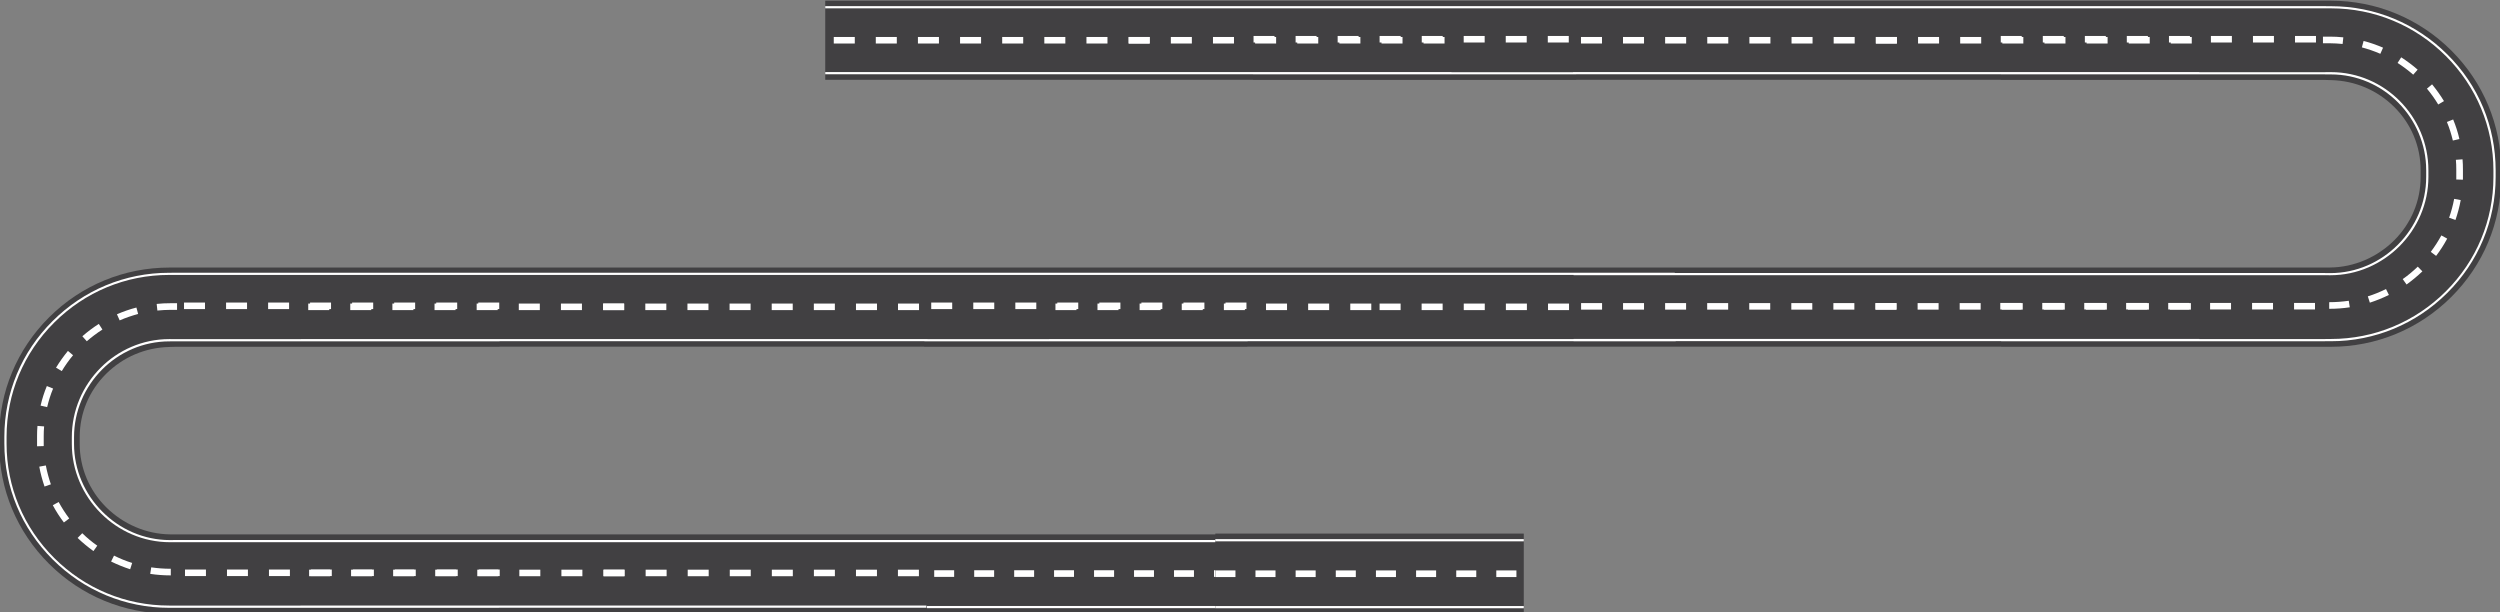 <?xml version="1.0" encoding="UTF-8" standalone="no"?>
<svg
   xmlns:dc="http://purl.org/dc/elements/1.1/"
   xmlns:cc="http://creativecommons.org/ns#"
   xmlns:rdf="http://www.w3.org/1999/02/22-rdf-syntax-ns#"
   xmlns:svg="http://www.w3.org/2000/svg"
   xmlns="http://www.w3.org/2000/svg"
   xmlns:sodipodi="http://sodipodi.sourceforge.net/DTD/sodipodi-0.dtd"
   xmlns:inkscape="http://www.inkscape.org/namespaces/inkscape"
   width="1200.297"
   height="293.999"
   viewBox="0 0 1200.297 293.999"
   version="1.1"
   id="svg214"
   sodipodi:docname="road.svg"
   inkscape:version="0.92.4 (5da689c313, 2019-01-14)"
   style="fill:none">
  <rect x="0" y="0" width="1200.297" height="293.999" fill="#808080" stroke="none"/>
  <sodipodi:namedview
     pagecolor="#ffffff"
     bordercolor="#666666"
     borderopacity="1"
     objecttolerance="10"
     gridtolerance="10"
     guidetolerance="10"
     inkscape:pageopacity="0"
     inkscape:pageshadow="2"
     inkscape:window-width="1920"
     inkscape:window-height="974"
     id="namedview216"
     showgrid="true"
     inkscape:zoom="0.70710678"
     inkscape:cx="249.25964"
     inkscape:cy="231.96501"
     inkscape:window-x="0"
     inkscape:window-y="27"
     inkscape:window-maximized="1"
     inkscape:current-layer="g42-8-9-1"
     fit-margin-top="0"
     fit-margin-left="0"
     fit-margin-right="0"
     fit-margin-bottom="0">
    <inkscape:grid
       type="xygrid"
       id="grid4217"
       originx="-3.702"
       originy="5.999" />
  </sodipodi:namedview>
  <defs
     id="defs212">
    <clipPath
       id="clip0">
      <rect
         width="290"
         height="38"
         transform="translate(83,250)"
         id="rect182"
         x="0"
         y="0"
         style="fill:#ffffff" />
    </clipPath>
    <clipPath
       id="clip1">
      <rect
         width="290"
         height="38"
         transform="translate(365,250)"
         id="rect185"
         x="0"
         y="0"
         style="fill:#ffffff" />
    </clipPath>
    <clipPath
       id="clip2">
      <rect
         width="290"
         height="38"
         transform="translate(832,125)"
         id="rect188"
         x="0"
         y="0"
         style="fill:#ffffff" />
    </clipPath>
    <clipPath
       id="clip3">
      <rect
         width="290"
         height="38"
         transform="translate(83,125)"
         id="rect191"
         x="0"
         y="0"
         style="fill:#ffffff" />
    </clipPath>
    <clipPath
       id="clip4">
      <rect
         width="163"
         height="83"
         transform="rotate(90,-21,104)"
         id="rect194"
         x="0"
         y="0"
         style="fill:#ffffff" />
    </clipPath>
    <clipPath
       id="clip5">
      <rect
         width="290"
         height="38"
         transform="translate(660,125)"
         id="rect197"
         x="0"
         y="0"
         style="fill:#ffffff" />
    </clipPath>
    <clipPath
       id="clip6">
      <rect
         width="290"
         height="38"
         transform="translate(371,125)"
         id="rect200"
         x="0"
         y="0"
         style="fill:#ffffff" />
    </clipPath>
    <clipPath
       id="clip7">
      <rect
         width="290"
         height="38"
         transform="translate(832)"
         id="rect203"
         x="0"
         y="0"
         style="fill:#ffffff" />
    </clipPath>
    <clipPath
       id="clip8">
      <rect
         width="290"
         height="38"
         transform="translate(660)"
         id="rect206"
         x="0"
         y="0"
         style="fill:#ffffff" />
    </clipPath>
    <clipPath
       id="clip9">
      <rect
         width="290"
         height="38"
         transform="translate(371)"
         id="rect209"
         x="0"
         y="0"
         style="fill:#ffffff" />
    </clipPath>
  </defs>
  <g
     transform="matrix(0.507,0,0,0.476,430.723,-387.514)"
     id="g32">
    <path
       style="fill:#414042;stroke-width:0.491"
       d="m 396.43,0 v 37.953 h 145.17 10.08 50 V 38 h 155 v -0.047 h 143.67 10.08 50 V 38 h 155 l 3.488,0.096 c 11.474,0.312 22.035,4.803 30.221,12.9 8.137,8.098 12.643,18.845 12.643,30.316 v 0.049 3.182 0.047 c 0,11.423 -4.506,22.173 -12.643,30.318 -8.137,8.098 -19.247,12.966 -30.773,13.066 L 1115.43,128 h -59.789 -95.103 -49.965 -10.074 -96.365 v -0.008 h -145.17 -10.08 -50 -95.168 -58.334 -1.498 H 300.213 290.133 144.963 85.133 81.887 c -21.795,0 -42.329,8.484 -57.779,23.859 C 8.657,167.227 0.133,187.664 0.133,209.354 v 0.049 3.18 0.049 c 0,21.69 8.525,42.126 23.975,57.502 15.45,15.376 35.984,23.859 57.779,23.859 h 3.246 154.893 v -0.047 h 49.965 10.074 145.068 147.307 V 255.992 H 445.133 300.064 289.99 240.025 144.922 85.133 l -2.936,-0.025 c -11.527,-0.1 -22.637,-4.969 -30.773,-13.066 -8.137,-8.146 -12.643,-18.895 -12.643,-30.318 v -0.047 -3.182 -0.049 c -1e-4,-11.472 4.506,-22.219 12.643,-30.316 8.185,-8.098 18.746,-12.589 30.221,-12.9 l 3.488,-0.096 H 240.133 v -0.047 h 50 10.08 143.67 v 0.047 h 155 v -0.047 h 50 10.08 96.467 v 0.008 h 145.068 10.074 49.965 V 166 h 154.893 3.246 c 21.795,0 42.329,-8.484 57.779,-23.859 15.45,-15.376 23.975,-35.812 23.975,-57.502 v -0.049 -3.18 -0.049 c 0,-21.69 -8.524,-42.126 -23.975,-57.502 C 1161.005,8.484 1140.471,0 1118.676,0 h -3.246 -59.83 -145.17 -10.08 -143.67 -1.498 -58.334 -95.168 -50 -10.08 z"
       transform="matrix(1.974,0,0,2.103,-850.618,814.8)"
       id="rect24"
       inkscape:connector-curvature="0" />
    <path
       style="fill:#ffffff;stroke-width:0.491"
       d="m 396.43,34.242 v 1.047 h 145.17 10.08 50 v 0.045 h 155 v -0.045 h 153.75 50 v 0.045 h 155 l 3.277,0.023 c 25.234,0 45.738,20.843 45.738,45.955 v 3.23 c 0,25.112 -20.83,46.115 -46.016,46.115 l -3,-0.039 h -59.789 v -0.004 H 910.572 755.43 v 1.047 h 155.143 49.965 v 0.004 h 154.893 l 3,0.018 c 25.815,0 47.08,-21.45 47.08,-47.141 V 81.312 c 0,-25.739 -20.941,-47.047 -46.756,-47.047 l -3.324,0.02 h -59.83 v -0.043 H 910.43 755.182 v 0.043 h -58.334 v -0.043 H 551.68 541.6 Z"
       transform="matrix(1.974,0,0,2.103,-850.618,814.8)"
       id="rect26"
       inkscape:connector-curvature="0" />
    <path
       style="fill:#ffffff;stroke-width:0.491"
       d="m 396.43,2.615 v 1.047 h 145.17 10.08 50 v 0.004 h 155 v -0.004 h 153.75 50 v 0.004 h 155 l 3.334,0.008 c 20.778,0 40.304,8.135 55.076,22.836 14.724,14.653 22.861,34.174 22.861,54.852 v 3.229 c 0,20.678 -8.089,40.151 -22.861,54.852 -14.724,14.653 -34.273,22.812 -55.1,22.812 l -3.311,0.031 h -59.789 v -0.043 H 910.572 755.43 v 1.047 h 155.143 49.965 v 0.045 h 154.893 l 3.295,-0.004 c 21.068,0 40.876,-8.272 55.842,-23.166 14.966,-14.894 23.199,-34.654 23.199,-55.621 V 81.312 c 0,-21.015 -8.281,-40.776 -23.15,-55.525 -14.966,-14.894 -34.767,-23.143 -55.836,-23.143 l -3.35,-0.025 h -59.83 v -0.004 H 910.43 755.182 v 0.004 h -58.334 v -0.004 H 551.68 541.6 Z"
       transform="matrix(1.974,0,0,2.103,-850.618,814.8)"
       id="rect28"
       inkscape:connector-curvature="0" />
    <path
       style="fill:#ffffff"
       inkscape:connector-curvature="0"
       id="path30-7"
       d="m 647.6,858 v -6.6 h 19.9 v 6.6 z m 39.8,0 v -6.6 h 19.9 v 6.6 z m 39.9,0 v -6.6 h 19.9 v 6.6 z m 39.9,0 v -6.6 h 19.9 v 6.6 z m 39.9,0 v -6.6 H 827 v 6.6 z m 39.9,0 v -6.6 h 19.9 v 6.6 z m 39.9,0 v -6.6 h 19.9 v 6.6 z m 39.9,0 v -6.6 h 19.9 v 6.6 z" />
    <g
       id="g12"
       transform="matrix(0.949,0,0,1.015,-16.599,525.114)">
      <rect
         x="47.2"
         y="886.911"
         width="306.5"
         height="2.169"
         id="rect6"
         style="fill:#ffffff;stroke-width:0.993" />
      <path
         style="fill:#ffffff;stroke-width:0.478"
         d="m 144.963,162.234 v 0.043 H 85.133 l -3.324,-0.019 c -25.815,0 -46.756,21.308 -46.756,47.047 v 3.23 c 0,25.69 21.265,47.141 47.08,47.141 l 3,-0.018 H 240.025 v -0.004 h 49.965 155.143 147.305 v -1.047 H 445.133 289.99 144.922 v 0.004 H 85.133 l -3,0.039 c -25.185,0 -46.016,-21.003 -46.016,-46.115 v -3.23 c 0,-25.112 20.505,-45.955 45.738,-45.955 l 3.277,-0.023 H 240.133 v -0.045 h 50 153.75 v 0.045 h 155 v -0.045 h 50 10.08 145.17 v -1.047 H 658.963 648.883 503.715 v 0.043 h -58.334 v -0.043 H 290.133 Z"
         transform="matrix(2.081,0,0,2.072,-878.991,285.491)"
         id="rect8"
         inkscape:connector-curvature="0" />
      <path
         d="m 54.5,858 v -6.6 h 19.9 v 6.6 z m 39.9,0 v -6.6 h 19.9 v 6.6 z m 39.9,0 v -6.6 h 19.9 v 6.6 z m 39.8,0 v -6.6 H 194 v 6.6 z m 39.9,0 v -6.6 h 20 v 6.6 z m 39.9,0 v -6.6 h 19.9 v 6.6 z m 39.9,0 v -6.6 h 19.9 v 6.6 z m 39.9,0 v -6.6 h 19.9 v 6.6 z"
         id="path10"
         inkscape:connector-curvature="0"
         style="fill:#ffffff" />
    </g>
    <g
       id="g22"
       transform="matrix(0.953,0,0,1.015,-16.781,525.289)">
      <rect
         x="333.8"
         y="814.8"
         width="306.5"
         height="79.8"
         id="rect14"
         style="fill:#414042" />
      <rect
         x="333.8"
         y="820.3"
         width="306.5"
         height="2.2"
         id="rect16"
         style="fill:#ffffff" />
      <rect
         x="333.8"
         y="886.8"
         width="306.5"
         height="2.2"
         id="rect18"
         style="fill:#ffffff" />
      <path
         d="m 633,851.4 v 6.6 h -20 v -6.6 z m -39.9,0 v 6.6 h -19.9 v -6.6 z m -39.9,0 v 6.6 h -19.9 v -6.6 z m -39.9,0 v 6.6 h -19.9 v -6.6 z m -39.9,0 v 6.6 h -19.9 v -6.6 z m -39.9,0 v 6.6 h -19.9 v -6.6 z m -39.9,0 v 6.6 h -19.9 v -6.6 z m -39.8,0 v 6.6 h -19.9 v -6.6 z"
         id="path20"
         inkscape:connector-curvature="0"
         style="fill:#ffffff" />
    </g>
  </g>
  <g
     transform="matrix(0.507,0,0,0.476,430.723,-387.514)"
     id="g42">
    <path
       style="fill:#ffffff"
       inkscape:connector-curvature="0"
       id="path40-0"
       d="m 1226,851.4 v 6.6 h -19.9 v -6.6 z m -39.8,0 v 6.6 h -19.9 v -6.6 z m -39.9,0 v 6.6 h -19.9 v -6.6 z m -39.9,0 v 6.6 h -19.9 v -6.6 z m -39.9,0 v 6.6 h -19.9 v -6.6 z m -39.9,0 v 6.6 h -19.9 v -6.6 z m -39.9,0 v 6.6 h -19.9 v -6.6 z m -39.9,0 v 6.6 h -19.9 v -6.6 z" />
  </g>
  <g
     transform="matrix(0.506,0,0,0.476,431.123,-388)"
     id="g52">
    <path
       style="fill:#ffffff"
       inkscape:connector-curvature="0"
       id="path50-9"
       d="m 1345.5,851.4 v 6.6 h -19.9 v -6.6 z m -39.9,0 v 6.6 h -19.9 v -6.6 z m -39.9,0 v 6.6 h -19.9 v -6.6 z m -39.8,0 V 858 H 1206 v -6.6 z m -39.9,0 v 6.6 h -20 v -6.6 z m -39.9,0 v 6.6 h -19.9 v -6.6 z m -39.9,0 v 6.6 h -19.9 v -6.6 z m -39.9,0 v 6.6 h -19.9 v -6.6 z" />
  </g>
  <g
     transform="matrix(0,-0.482,0.483,0,887.992,598.641)"
     id="g242">
    <path
       style="fill:#ffffff;stroke-width:1.001"
       inkscape:connector-curvature="0"
       id="path236"
       d="m 1073.3,609.75 h -6.7 c -1.2,0 -2.4,0 -3.6,0 l 0.2,-6.617 c 1.1,0 2.3,0 3.4,0 h 6.7 c 3.2,0 6.4,-0.1 9.5,-0.401 l 0.5,6.617 c -3.3,0.301 -6.6,0.401 -10,0.401 z m -30.6,-2.206 c -6.7,-1.203 -13.3,-3.008 -19.8,-5.213 l 2.2,-6.316 c 6.1,2.105 12.4,3.81 18.8,5.013 z m 60.8,-1.303 -1.5,-6.516 c 6.3,-1.504 12.5,-3.409 18.5,-5.915 l 2.5,6.216 c -6.3,2.607 -12.9,4.712 -19.5,6.216 z m -99.2,-12.13 c -6,-3.208 -11.8,-6.917 -17.2,-11.028 l 4,-5.313 c 5.2,3.91 10.7,7.419 16.4,10.526 z m 137,-3.208 -3.4,-5.714 c 5.5,-3.308 10.9,-7.118 15.8,-11.228 l 4.3,5.113 c -5.3,4.311 -10.9,8.321 -16.7,11.83 z M 971.7,569.448 c -4.7,-4.912 -9.1,-10.226 -13.1,-15.74 l 5.4,-3.81 c 3.7,5.313 7.9,10.326 12.4,14.938 z m 200.9,-4.712 -5,-4.411 c 4.3,-4.912 8.2,-10.125 11.7,-15.539 l 5.6,3.609 c -3.7,5.714 -7.8,11.228 -12.3,16.341 z M 948.2,536.165 c -3,-6.115 -5.6,-12.531 -7.7,-18.948 l 6.3,-2.005 c 1.9,6.216 4.4,12.231 7.3,18.045 z m 246.3,-5.815 -6.1,-2.707 c 2.6,-5.915 4.7,-12.13 6.4,-18.346 l 6.4,1.704 c -1.7,6.617 -4,13.133 -6.7,19.349 z M 935.9,497.267 c -1,-6.617 -1.5,-13.333 -1.5,-20.05 v -0.401 h 6.6 v 0.401 c 0,6.416 0.5,12.732 1.4,19.048 z m 268.9,-6.416 -6.6,-0.702 c 0.4,-4.311 0.7,-8.622 0.7,-12.932 v -6.617 h 6.6 v 6.717 c 0,4.411 -0.2,9.023 -0.7,13.534 z" />
    <g
       transform="matrix(0,1.048,-0.987,0,1780.414,-945.523)"
       id="g32-7">
      <path
         style="fill:#ffffff"
         inkscape:connector-curvature="0"
         id="path30-7-0"
         d="m 647.6,858 v -6.6 h 19.9 v 6.6 z m 39.8,0 v -6.6 h 19.9 v 6.6 z m 39.9,0 v -6.6 h 19.9 v 6.6 z m 39.9,0 v -6.6 h 19.9 v 6.6 z m 39.9,0 v -6.6 H 827 v 6.6 z m 39.9,0 v -6.6 h 19.9 v 6.6 z m 39.9,0 v -6.6 h 19.9 v 6.6 z m 39.9,0 v -6.6 h 19.9 v 6.6 z" />
    </g>
    <g
       transform="matrix(0,1.048,-0.987,0,1780.414,-945.523)"
       id="g42-3">
      <path
         style="fill:#ffffff"
         inkscape:connector-curvature="0"
         id="path40-0-6"
         d="m 1226,851.4 v 6.6 h -19.9 v -6.6 z m -39.8,0 v 6.6 h -19.9 v -6.6 z m -39.9,0 v 6.6 h -19.9 v -6.6 z m -39.9,0 v 6.6 h -19.9 v -6.6 z m -39.9,0 v 6.6 h -19.9 v -6.6 z m -39.9,0 v 6.6 h -19.9 v -6.6 z m -39.9,0 v 6.6 h -19.9 v -6.6 z m -39.9,0 v 6.6 h -19.9 v -6.6 z" />
    </g>
    <g
       transform="matrix(0,1.046,-0.988,0,1781.422,-944.696)"
       id="g52-3">
      <path
         style="fill:#ffffff"
         inkscape:connector-curvature="0"
         id="path50-9-1"
         d="m 1345.5,851.4 v 6.6 h -19.9 v -6.6 z m -39.9,0 v 6.6 h -19.9 v -6.6 z m -39.9,0 v 6.6 h -19.9 v -6.6 z m -39.8,0 V 858 H 1206 v -6.6 z m -39.9,0 v 6.6 h -20 v -6.6 z m -39.9,0 v 6.6 h -19.9 v -6.6 z m -39.9,0 v 6.6 h -19.9 v -6.6 z m -39.9,0 v 6.6 h -19.9 v -6.6 z" />
    </g>
  </g>
  <g
     transform="matrix(0.507,0,0,0.476,71.972,-387.514)"
     id="g32-74">
    <path
       style="fill:#ffffff"
       inkscape:connector-curvature="0"
       id="path30-7-7"
       d="m 647.6,858 v -6.6 h 19.9 v 6.6 z m 39.8,0 v -6.6 h 19.9 v 6.6 z m 39.9,0 v -6.6 h 19.9 v 6.6 z m 39.9,0 v -6.6 h 19.9 v 6.6 z m 39.9,0 v -6.6 H 827 v 6.6 z m 39.9,0 v -6.6 h 19.9 v 6.6 z m 39.9,0 v -6.6 h 19.9 v 6.6 z m 39.9,0 v -6.6 h 19.9 v 6.6 z" />
  </g>
  <g
     transform="matrix(0.507,0,0,0.476,71.972,-387.514)"
     id="g42-8">
    <path
       style="fill:#ffffff"
       inkscape:connector-curvature="0"
       id="path40-0-3"
       d="m 1226,851.4 v 6.6 h -19.9 v -6.6 z m -39.8,0 v 6.6 h -19.9 v -6.6 z m -39.9,0 v 6.6 h -19.9 v -6.6 z m -39.9,0 v 6.6 h -19.9 v -6.6 z m -39.9,0 v 6.6 h -19.9 v -6.6 z m -39.9,0 v 6.6 h -19.9 v -6.6 z m -39.9,0 v 6.6 h -19.9 v -6.6 z m -39.9,0 v 6.6 h -19.9 v -6.6 z" />
  </g>
  <g
     transform="matrix(0.506,0,0,0.476,72.372,-388)"
     id="g52-1">
    <path
       style="fill:#ffffff"
       inkscape:connector-curvature="0"
       id="path50-9-0"
       d="m 1345.5,851.4 v 6.6 h -19.9 v -6.6 z m -39.9,0 v 6.6 h -19.9 v -6.6 z m -39.9,0 v 6.6 h -19.9 v -6.6 z m -39.8,0 V 858 H 1206 v -6.6 z m -39.9,0 v 6.6 h -20 v -6.6 z m -39.9,0 v 6.6 h -19.9 v -6.6 z m -39.9,0 v 6.6 h -19.9 v -6.6 z m -39.9,0 v 6.6 h -19.9 v -6.6 z" />
  </g>
  <g
     style="fill:none"
     transform="matrix(-0.507,0,0,0.476,769.573,-259.522)"
     id="g32-6">
    <path
       inkscape:connector-curvature="0"
       style="fill:#ffffff;stroke-width:0.491"
       d="m 396.43,2.615 v 1.047 h 145.17 10.08 50 v 0.004 h 155 v -0.004 h 153.75 50 v 0.004 h 155 l 3.334,0.008 c 20.778,0 40.304,8.135 55.076,22.836 14.724,14.653 22.861,34.174 22.861,54.852 v 3.229 c 0,20.678 -8.089,40.151 -22.861,54.852 -14.724,14.653 -34.273,22.812 -55.1,22.812 l -3.311,0.031 h -59.789 v -0.043 H 910.572 755.43 v 1.047 h 155.143 49.965 v 0.045 h 154.893 l 3.295,-0.004 c 21.068,0 40.876,-8.272 55.842,-23.166 14.966,-14.894 23.199,-34.654 23.199,-55.621 V 81.312 c 0,-21.015 -8.281,-40.776 -23.15,-55.525 -14.966,-14.894 -34.767,-23.143 -55.836,-23.143 l -3.35,-0.025 h -59.83 v -0.004 H 910.43 755.182 v 0.004 h -58.334 v -0.004 H 551.68 541.6 Z"
       transform="matrix(1.974,0,0,2.103,-850.618,814.8)"
       id="rect28-7" />
    <path
       style="fill:#ffffff"
       inkscape:connector-curvature="0"
       id="path30-7-8"
       d="m 647.6,858 v -6.6 h 19.9 v 6.6 z m 39.8,0 v -6.6 h 19.9 v 6.6 z m 39.9,0 v -6.6 h 19.9 v 6.6 z m 39.9,0 v -6.6 h 19.9 v 6.6 z m 39.9,0 v -6.6 H 827 v 6.6 z m 39.9,0 v -6.6 h 19.9 v 6.6 z m 39.9,0 v -6.6 h 19.9 v 6.6 z m 39.9,0 v -6.6 h 19.9 v 6.6 z" />
  </g>
  <g
     style="fill:none"
     transform="matrix(-0.507,0,0,0.476,769.573,-259.522)"
     id="g42-5">
    <path
       style="fill:#ffffff"
       inkscape:connector-curvature="0"
       id="path40-0-7"
       d="m 1226,851.4 v 6.6 h -19.9 v -6.6 z m -39.8,0 v 6.6 h -19.9 v -6.6 z m -39.9,0 v 6.6 h -19.9 v -6.6 z m -39.9,0 v 6.6 h -19.9 v -6.6 z m -39.9,0 v 6.6 h -19.9 v -6.6 z m -39.9,0 v 6.6 h -19.9 v -6.6 z m -39.9,0 v 6.6 h -19.9 v -6.6 z m -39.9,0 v 6.6 h -19.9 v -6.6 z" />
  </g>
  <g
     style="fill:none"
     transform="matrix(-0.506,0,0,0.476,769.174,-260.007)"
     id="g52-4">
    <path
       style="fill:#ffffff"
       inkscape:connector-curvature="0"
       id="path50-9-18"
       d="m 1345.5,851.4 v 6.6 h -19.9 v -6.6 z m -39.9,0 v 6.6 h -19.9 v -6.6 z m -39.9,0 v 6.6 h -19.9 v -6.6 z m -39.8,0 V 858 H 1206 v -6.6 z m -39.9,0 v 6.6 h -20 v -6.6 z m -39.9,0 v 6.6 h -19.9 v -6.6 z m -39.9,0 v 6.6 h -19.9 v -6.6 z m -39.9,0 v 6.6 h -19.9 v -6.6 z" />
  </g>
  <g
     style="fill:none"
     transform="matrix(0,-0.482,-0.483,0,312.305,726.634)"
     id="g242-5">
    <path
       style="fill:#ffffff;stroke-width:1.001"
       inkscape:connector-curvature="0"
       id="path236-9"
       d="m 1073.3,609.75 h -6.7 c -1.2,0 -2.4,0 -3.6,0 l 0.2,-6.617 c 1.1,0 2.3,0 3.4,0 h 6.7 c 3.2,0 6.4,-0.1 9.5,-0.401 l 0.5,6.617 c -3.3,0.301 -6.6,0.401 -10,0.401 z m -30.6,-2.206 c -6.7,-1.203 -13.3,-3.008 -19.8,-5.213 l 2.2,-6.316 c 6.1,2.105 12.4,3.81 18.8,5.013 z m 60.8,-1.303 -1.5,-6.516 c 6.3,-1.504 12.5,-3.409 18.5,-5.915 l 2.5,6.216 c -6.3,2.607 -12.9,4.712 -19.5,6.216 z m -99.2,-12.13 c -6,-3.208 -11.8,-6.917 -17.2,-11.028 l 4,-5.313 c 5.2,3.91 10.7,7.419 16.4,10.526 z m 137,-3.208 -3.4,-5.714 c 5.5,-3.308 10.9,-7.118 15.8,-11.228 l 4.3,5.113 c -5.3,4.311 -10.9,8.321 -16.7,11.83 z M 971.7,569.448 c -4.7,-4.912 -9.1,-10.226 -13.1,-15.74 l 5.4,-3.81 c 3.7,5.313 7.9,10.326 12.4,14.938 z m 200.9,-4.712 -5,-4.411 c 4.3,-4.912 8.2,-10.125 11.7,-15.539 l 5.6,3.609 c -3.7,5.714 -7.8,11.228 -12.3,16.341 z M 948.2,536.165 c -3,-6.115 -5.6,-12.531 -7.7,-18.948 l 6.3,-2.005 c 1.9,6.216 4.4,12.231 7.3,18.045 z m 246.3,-5.815 -6.1,-2.707 c 2.6,-5.915 4.7,-12.13 6.4,-18.346 l 6.4,1.704 c -1.7,6.617 -4,13.133 -6.7,19.349 z M 935.9,497.267 c -1,-6.617 -1.5,-13.333 -1.5,-20.05 v -0.401 h 6.6 v 0.401 c 0,6.416 0.5,12.732 1.4,19.048 z m 268.9,-6.416 -6.6,-0.702 c 0.4,-4.311 0.7,-8.622 0.7,-12.932 v -6.617 h 6.6 v 6.717 c 0,4.411 -0.2,9.023 -0.7,13.534 z" />
    <g
       transform="matrix(0,1.048,-0.987,0,1780.414,-945.523)"
       id="g32-7-7">
      <path
         style="fill:#ffffff"
         inkscape:connector-curvature="0"
         id="path30-7-0-5"
         d="m 647.6,858 v -6.6 h 19.9 v 6.6 z m 39.8,0 v -6.6 h 19.9 v 6.6 z m 39.9,0 v -6.6 h 19.9 v 6.6 z m 39.9,0 v -6.6 h 19.9 v 6.6 z m 39.9,0 v -6.6 H 827 v 6.6 z m 39.9,0 v -6.6 h 19.9 v 6.6 z m 39.9,0 v -6.6 h 19.9 v 6.6 z m 39.9,0 v -6.6 h 19.9 v 6.6 z" />
    </g>
    <g
       transform="matrix(0,1.048,-0.987,0,1780.414,-945.523)"
       id="g42-3-3">
      <path
         style="fill:#ffffff"
         inkscape:connector-curvature="0"
         id="path40-0-6-8"
         d="m 1226,851.4 v 6.6 h -19.9 v -6.6 z m -39.8,0 v 6.6 h -19.9 v -6.6 z m -39.9,0 v 6.6 h -19.9 v -6.6 z m -39.9,0 v 6.6 h -19.9 v -6.6 z m -39.9,0 v 6.6 h -19.9 v -6.6 z m -39.9,0 v 6.6 h -19.9 v -6.6 z m -39.9,0 v 6.6 h -19.9 v -6.6 z m -39.9,0 v 6.6 h -19.9 v -6.6 z" />
    </g>
    <g
       transform="matrix(0,1.046,-0.988,0,1781.422,-944.696)"
       id="g52-3-8">
      <path
         style="fill:#ffffff"
         inkscape:connector-curvature="0"
         id="path50-9-1-3"
         d="m 1345.5,851.4 v 6.6 h -19.9 v -6.6 z m -39.9,0 v 6.6 h -19.9 v -6.6 z m -39.9,0 v 6.6 h -19.9 v -6.6 z m -39.8,0 V 858 H 1206 v -6.6 z m -39.9,0 v 6.6 h -20 v -6.6 z m -39.9,0 v 6.6 h -19.9 v -6.6 z m -39.9,0 v 6.6 h -19.9 v -6.6 z m -39.9,0 v 6.6 h -19.9 v -6.6 z" />
    </g>
  </g>
  <g
     style="fill:none"
     transform="matrix(-0.507,0,0,0.476,1128.324,-259.522)"
     id="g32-74-1" />
  <g
     style="fill:none"
     transform="matrix(-0.507,0,0,0.476,1128.324,-259.522)"
     id="g42-8-9">
    <path
       style="fill:#ffffff"
       inkscape:connector-curvature="0"
       id="path40-0-3-6"
       d="m 1226,851.4 v 6.6 h -19.9 v -6.6 z m -39.8,0 v 6.6 h -19.9 v -6.6 z m -39.9,0 v 6.6 h -19.9 v -6.6 z m -39.9,0 v 6.6 h -19.9 v -6.6 z m -39.9,0 v 6.6 h -19.9 v -6.6 z m -39.9,0 v 6.6 h -19.9 v -6.6 z m -39.9,0 v 6.6 h -19.9 v -6.6 z m -39.9,0 v 6.6 h -19.9 v -6.6 z" />
  </g>
  <g
     style="fill:none"
     transform="matrix(-0.506,0,0,0.476,1127.925,-260.007)"
     id="g52-1-4">
    <path
       style="fill:#ffffff"
       inkscape:connector-curvature="0"
       id="path50-9-0-3"
       d="m 1345.5,851.4 v 6.6 h -19.9 v -6.6 z m -39.9,0 v 6.6 h -19.9 v -6.6 z m -39.9,0 v 6.6 h -19.9 v -6.6 z m -39.8,0 V 858 H 1206 v -6.6 z m -39.9,0 v 6.6 h -20 v -6.6 z m -39.9,0 v 6.6 h -19.9 v -6.6 z m -39.9,0 v 6.6 h -19.9 v -6.6 z m -39.9,0 v 6.6 h -19.9 v -6.6 z" />
  </g>
  <g
     style="fill:none"
     transform="matrix(-0.507,0,0,0.476,1212.324,-259.522)"
     id="g42-8-9-1">
    <path
       style="fill:#ffffff"
       inkscape:connector-curvature="0"
       id="path40-0-3-6-2"
       d="m 1084.726,851.4 v 6.6 h -19.9 v -6.6 z m -39.8,0 v 6.6 h -19.9 v -6.6 z m -39.9,0 v 6.6 h -19.9 v -6.6 z m -39.9,0 v 6.6 h -19.9 v -6.6 z m -39.9,0 v 6.6 h -19.9 v -6.6 z"
       sodipodi:nodetypes="ccccccccccccccccccccccccc" />
  </g>
</svg>
